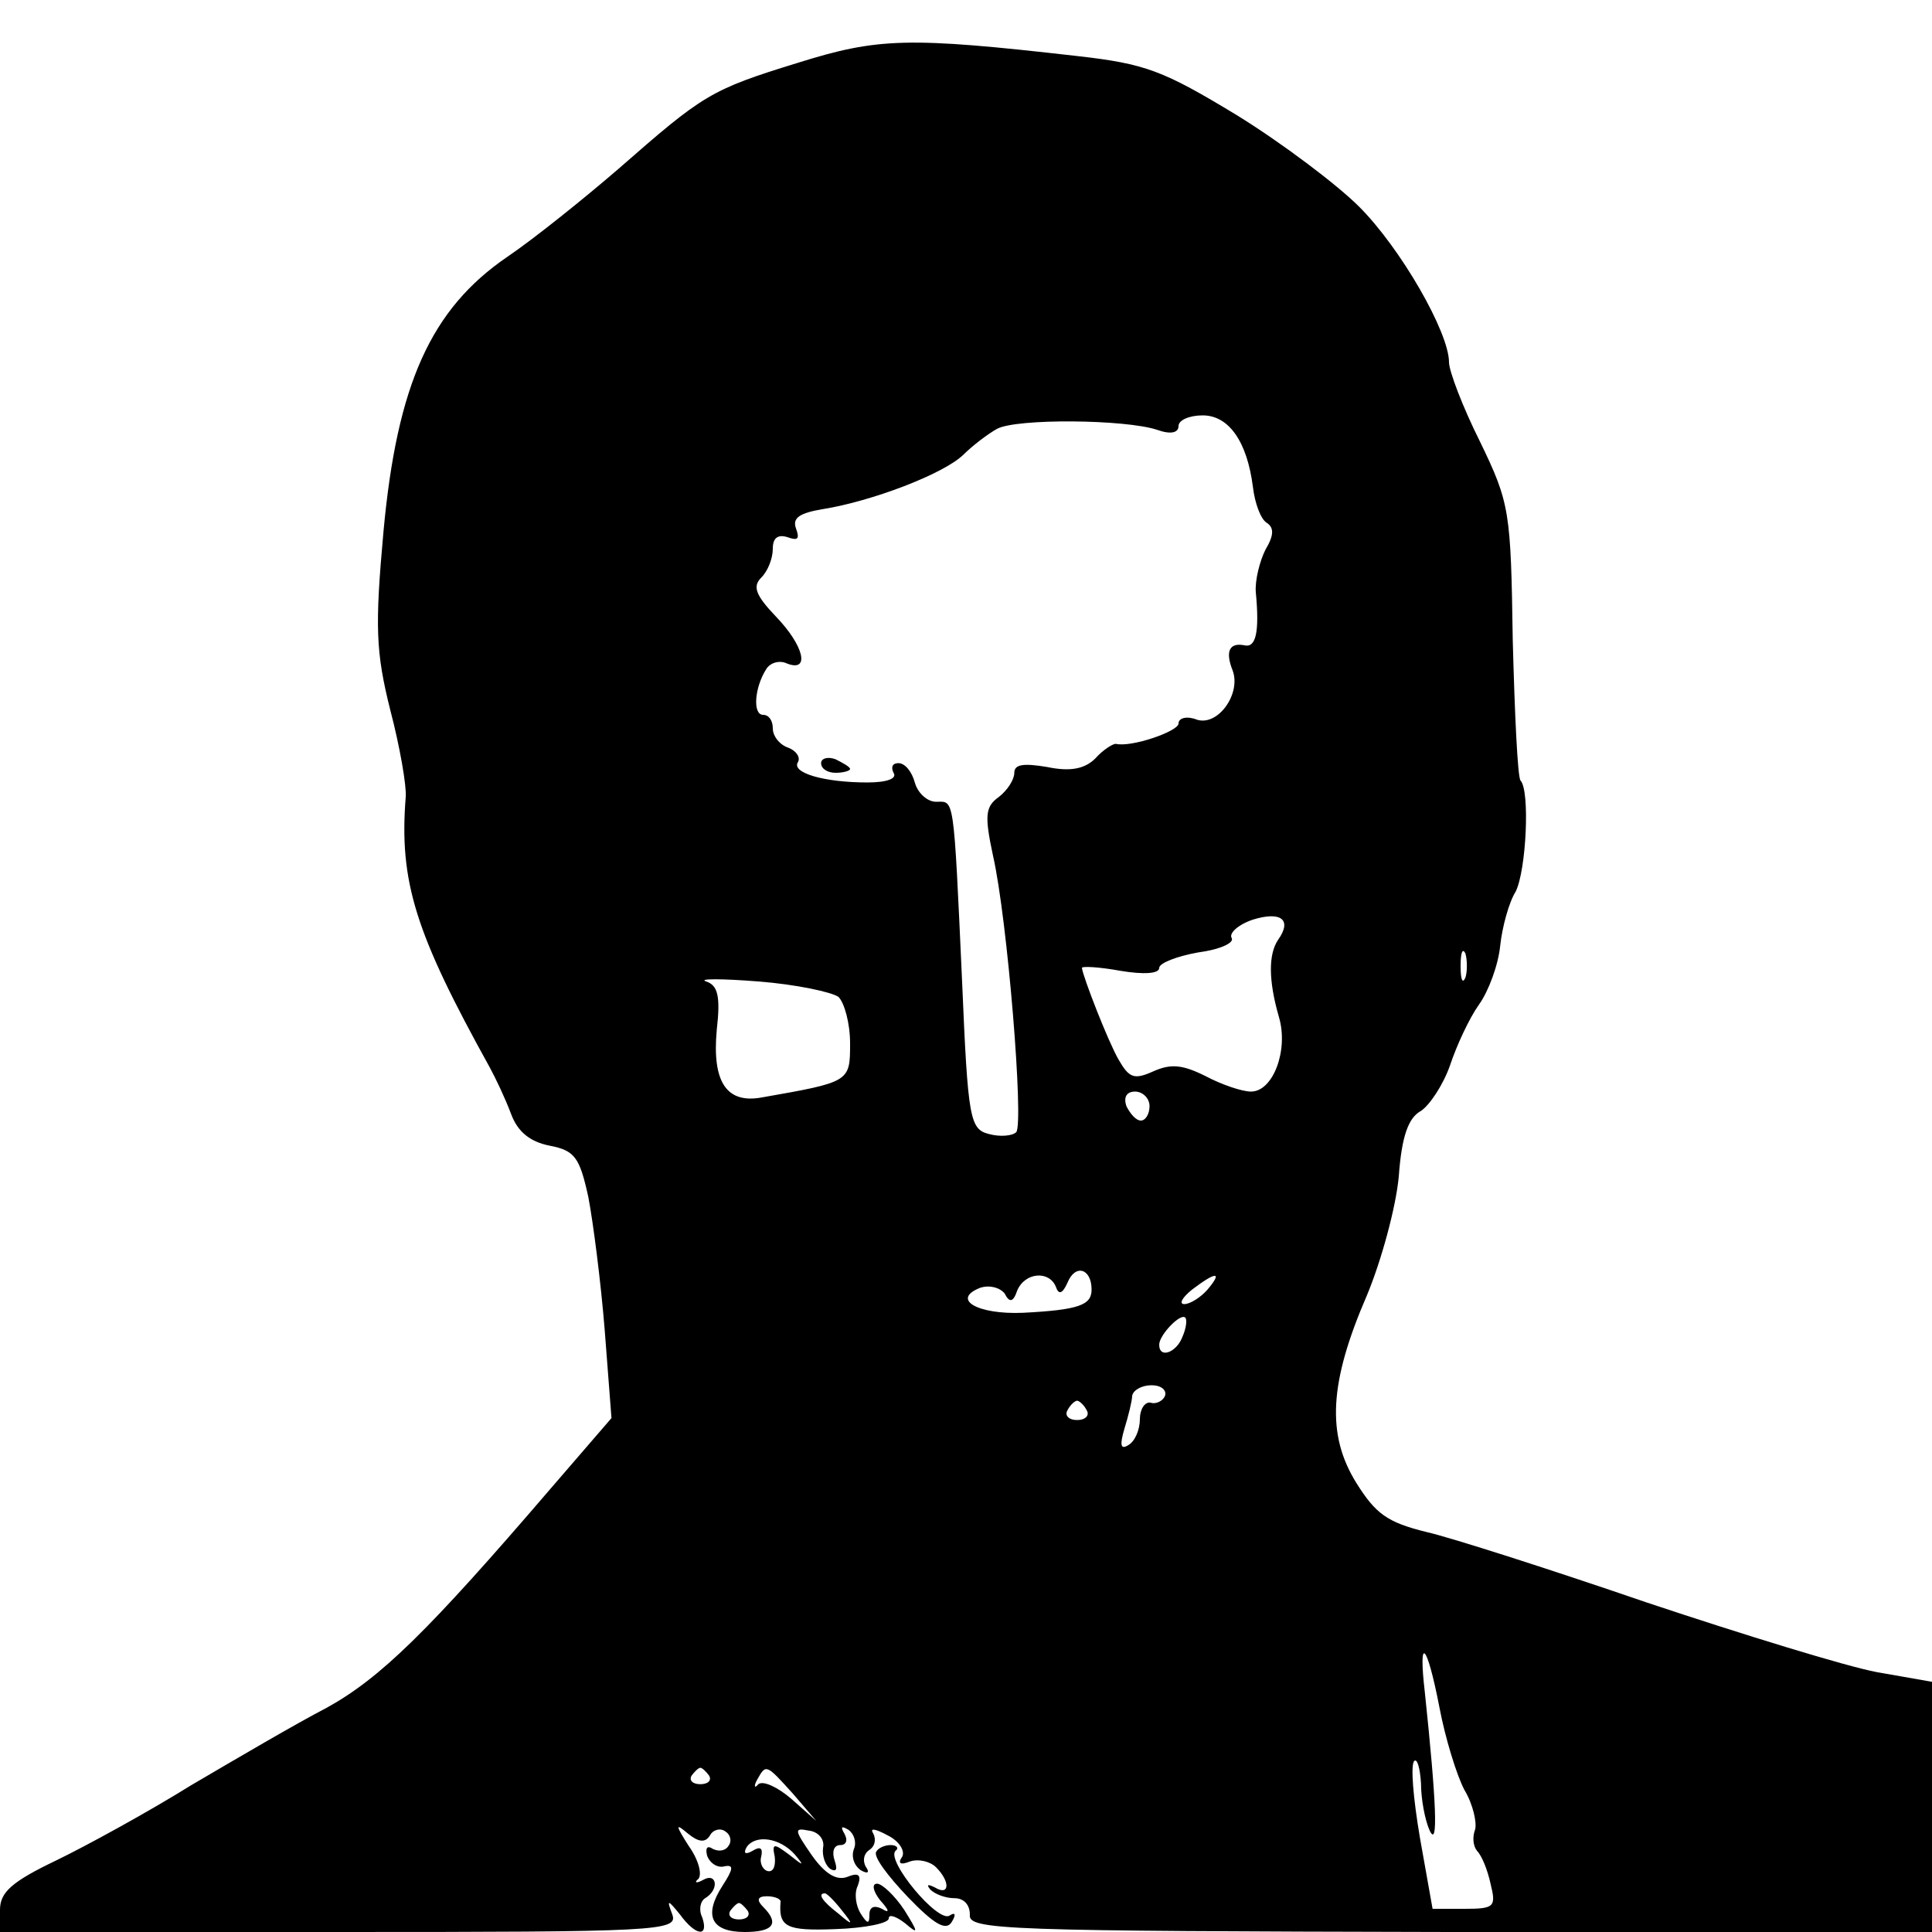 <?xml version="1.0" standalone="no"?>
<!DOCTYPE svg PUBLIC "-//W3C//DTD SVG 20010904//EN"
 "http://www.w3.org/TR/2001/REC-SVG-20010904/DTD/svg10.dtd">
<svg version="1.0" xmlns="http://www.w3.org/2000/svg"
 width="200pt" height="200pt" viewBox="0 0 200 200"
 preserveAspectRatio="xMidYMid meet">
<g transform="translate(0,200) scale(0.1,-0.1)"
fill="#000000" stroke="none">
<path d="M826 1935 c-91 -28 -98 -33 -186 -110 -36 -31 -87 -72 -115 -91 -79
-54 -114 -132 -128 -284 -9 -99 -8 -125 7 -185 10 -38 17 -79 16 -90 -7 -88
10 -141 87 -280 6 -11 16 -32 22 -48 7 -19 20 -29 40 -33 26 -5 31 -12 40 -53
5 -26 13 -88 17 -138 l7 -91 -63 -73 c-127 -148 -176 -196 -232 -227 -31 -16
-94 -53 -140 -80 -45 -28 -109 -63 -140 -78 -46 -22 -58 -33 -58 -51 l0 -23
351 0 c330 0 351 1 345 18 -6 16 -5 16 8 0 16 -22 30 -24 23 -3 -4 8 -2 17 3
20 15 9 12 27 -2 19 -7 -4 -10 -3 -5 1 4 5 0 20 -10 34 -14 22 -14 24 -1 13
11 -9 18 -10 23 -2 3 6 11 8 16 4 5 -3 7 -10 3 -15 -3 -5 -10 -6 -16 -3 -6 4
-8 1 -6 -7 3 -8 11 -13 18 -11 10 2 9 -3 -2 -20 -20 -31 -12 -48 23 -48 30 0
36 9 19 26 -7 7 -6 11 4 11 8 0 15 -3 14 -6 -2 -26 6 -30 57 -28 30 1 55 6 55
11 0 5 8 2 17 -5 14 -12 14 -10 -1 14 -10 15 -23 27 -28 27 -6 0 -4 -8 3 -17
10 -11 10 -14 2 -9 -8 4 -13 2 -13 -6 0 -10 -2 -10 -9 1 -5 8 -7 21 -3 29 4
11 1 14 -11 9 -11 -4 -23 3 -37 23 -18 26 -18 28 -3 25 10 -1 17 -9 15 -18 -1
-8 2 -18 8 -22 6 -3 7 0 4 9 -3 9 -1 16 6 16 6 0 8 5 4 12 -4 7 -3 8 4 4 6 -4
9 -13 6 -20 -3 -8 0 -17 7 -22 7 -4 10 -3 5 4 -3 6 -2 13 4 17 6 4 7 11 4 17
-4 6 2 5 15 -2 12 -6 18 -16 15 -22 -5 -7 -2 -9 8 -5 9 3 21 0 27 -6 15 -15
14 -30 -1 -21 -8 4 -9 3 -5 -2 5 -5 16 -9 25 -9 10 0 16 -7 16 -17 -2 -16 34
-17 497 -18 l499 -1 0 130 0 130 -57 10 c-32 6 -139 39 -238 72 -99 34 -202
67 -228 73 -41 10 -53 19 -73 51 -31 50 -28 104 11 194 15 36 30 91 33 123 3
42 10 61 23 68 9 6 23 27 30 47 7 21 20 49 30 63 10 14 20 41 22 61 2 19 9 45
16 56 11 22 15 105 5 115 -3 4 -6 69 -8 145 -2 134 -3 142 -34 206 -18 36 -32
73 -32 82 0 31 -50 118 -93 161 -23 23 -80 66 -127 95 -76 46 -94 53 -165 61
-175 20 -206 19 -289 -7z m372 -380 c14 -5 22 -3 22 4 0 6 11 11 25 11 27 0
46 -27 52 -74 2 -17 8 -33 14 -37 8 -5 8 -13 -1 -28 -6 -12 -11 -32 -10 -44 4
-42 0 -58 -12 -55 -15 3 -20 -6 -12 -26 9 -24 -15 -58 -37 -51 -10 4 -19 2
-19 -4 0 -8 -49 -25 -65 -21 -3 0 -13 -6 -21 -15 -11 -11 -26 -14 -50 -9 -24
4 -34 3 -34 -6 0 -7 -7 -18 -16 -25 -14 -10 -15 -19 -6 -61 15 -66 32 -277 24
-286 -4 -4 -17 -5 -28 -2 -20 5 -22 15 -28 157 -9 197 -8 187 -27 187 -9 0
-19 9 -22 20 -3 11 -10 20 -17 20 -6 0 -8 -4 -5 -10 4 -6 -7 -10 -27 -10 -45
0 -79 10 -72 21 3 5 -2 12 -10 15 -9 3 -16 12 -16 20 0 8 -4 14 -10 14 -11 0
-9 28 3 47 4 7 14 10 22 6 24 -9 17 19 -12 49 -21 22 -24 31 -15 40 7 7 12 20
12 30 0 11 5 15 15 12 11 -4 13 -2 9 9 -4 11 4 16 28 20 50 8 124 36 145 56
10 10 26 22 35 27 20 11 133 10 166 -1z m125 -528 c-10 -15 -10 -42 1 -80 10
-34 -6 -77 -29 -77 -9 0 -30 7 -47 16 -24 12 -36 13 -54 5 -20 -9 -25 -7 -36
12 -11 19 -37 86 -38 95 0 2 18 1 40 -3 24 -4 40 -3 40 3 0 5 18 12 40 16 23
3 38 10 35 15 -3 5 7 14 22 19 29 9 41 0 26 -21z m194 -39 c-3 -7 -5 -2 -5 12
0 14 2 19 5 13 2 -7 2 -19 0 -25z m-649 -20 c6 -6 12 -27 12 -48 0 -40 0 -40
-91 -56 -37 -7 -52 16 -47 70 4 35 1 46 -11 50 -9 3 16 3 54 0 39 -3 76 -11
83 -16z m322 -113 c0 -8 -4 -15 -9 -15 -5 0 -11 7 -15 15 -3 9 0 15 9 15 8 0
15 -7 15 -15z m-60 -190 c0 -16 -13 -21 -71 -24 -47 -2 -75 14 -44 26 10 3 20
0 25 -6 5 -10 9 -9 13 3 8 19 33 21 40 4 3 -9 7 -7 12 4 8 20 25 15 25 -7z
m120 0 c-7 -8 -18 -15 -24 -15 -6 0 -2 7 8 15 25 19 32 19 16 0z m-26 -49 c-6
-16 -24 -23 -24 -8 0 10 22 33 27 28 2 -2 1 -11 -3 -20z m-18 -61 c-2 -5 -9
-9 -15 -7 -6 1 -11 -7 -11 -17 0 -11 -5 -23 -12 -27 -8 -5 -9 0 -4 17 4 13 8
29 8 34 1 6 10 11 20 11 10 0 16 -5 14 -11z m-81 -15 c3 -5 -1 -10 -10 -10 -9
0 -13 5 -10 10 3 6 8 10 10 10 2 0 7 -4 10 -10z m365 -307 c6 -32 18 -71 26
-86 9 -15 13 -34 11 -41 -3 -8 -2 -17 2 -22 5 -5 11 -20 14 -34 6 -24 4 -26
-27 -26 l-33 0 -13 73 c-7 41 -10 76 -6 80 3 3 6 -7 7 -23 0 -16 4 -38 9 -49
9 -19 7 29 -5 143 -7 60 2 52 15 -15z m-756 -71 c3 -5 -1 -9 -9 -9 -8 0 -12 4
-9 9 3 4 7 8 9 8 2 0 6 -4 9 -8z m87 -19 l24 -28 -26 23 c-14 12 -29 19 -34
15 -4 -5 -5 -2 -1 5 9 16 9 16 37 -15z m2 -63 c10 -12 9 -12 -6 0 -16 12 -18
12 -15 -2 1 -9 -1 -16 -7 -15 -5 1 -9 8 -7 15 2 9 -1 11 -9 6 -7 -4 -10 -3 -6
4 9 13 34 10 50 -8z m48 -57 c13 -16 12 -17 -3 -4 -17 13 -22 21 -14 21 2 0
10 -8 17 -17z m-97 -1 c3 -5 -1 -9 -9 -9 -8 0 -12 4 -9 9 3 4 7 8 9 8 2 0 6
-4 9 -8z"/>
<path d="M850 1210 c0 -6 7 -10 15 -10 8 0 15 2 15 4 0 2 -7 6 -15 10 -8 3
-15 1 -15 -4z"/>
<path d="M907 83 c-3 -5 12 -25 33 -47 27 -28 39 -35 45 -26 5 8 4 11 -2 7
-12 -8 -66 57 -56 67 4 3 1 6 -5 6 -6 0 -13 -3 -15 -7z"/>
</g>
</svg>
